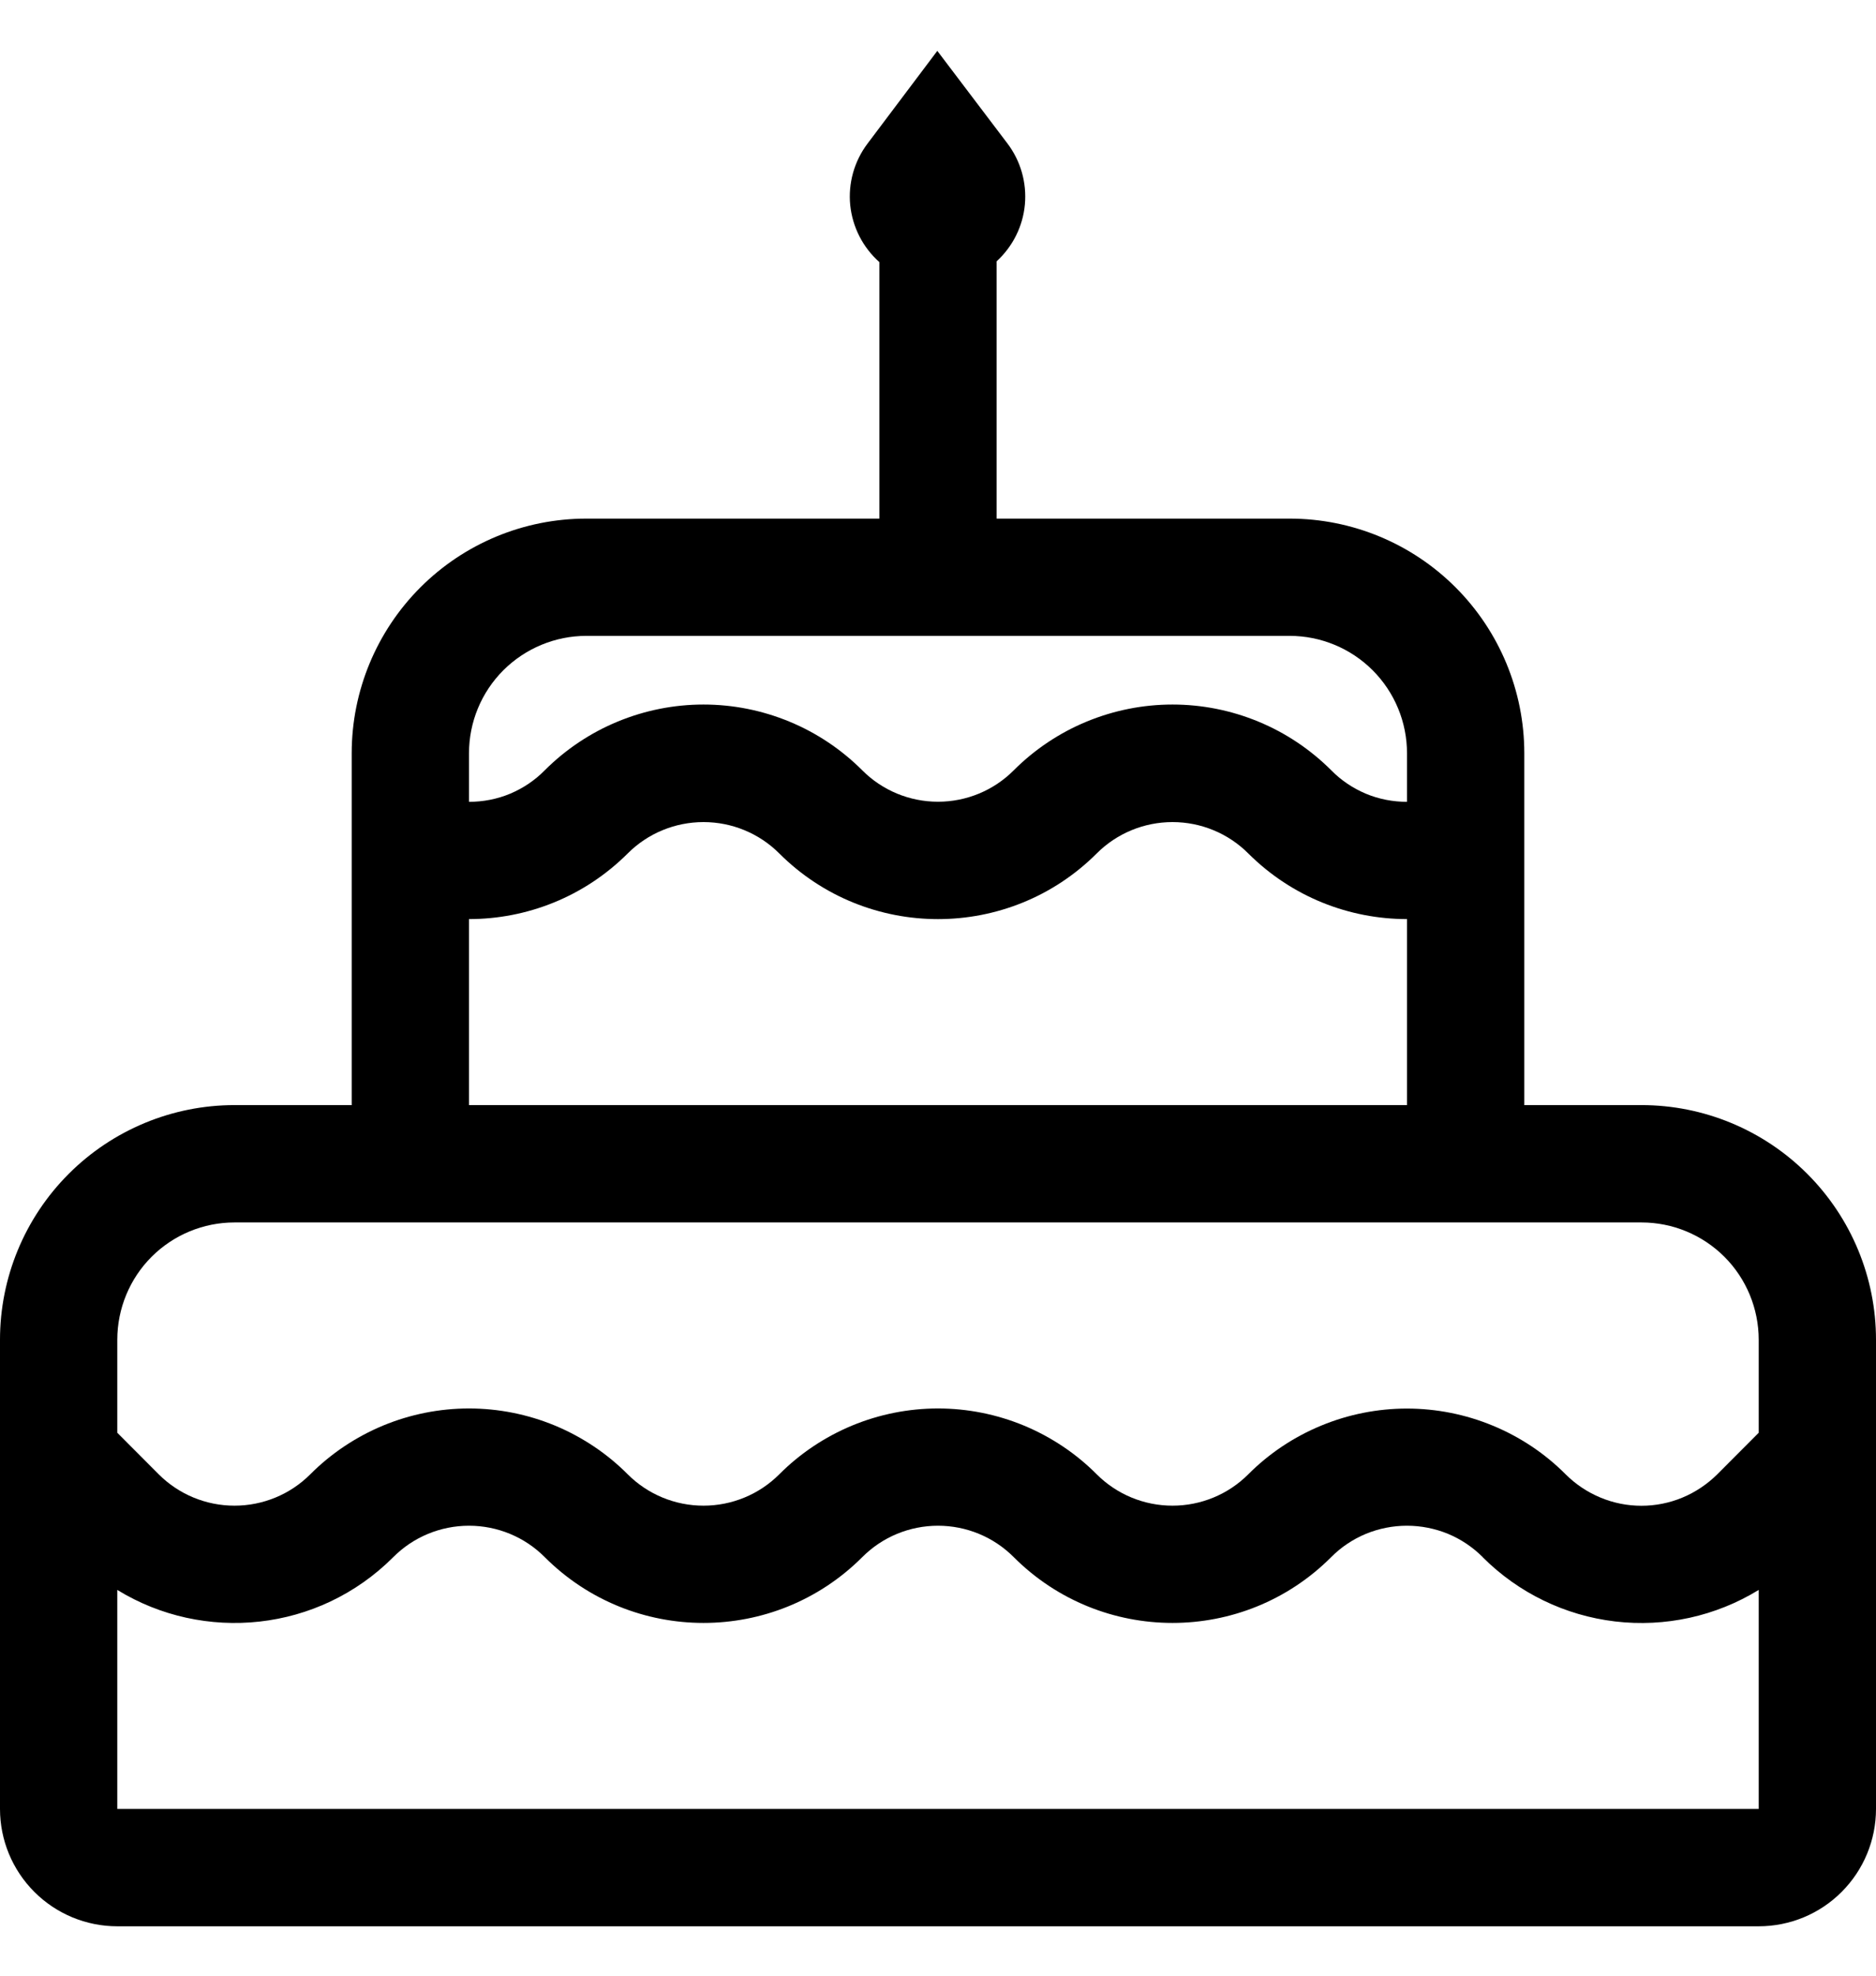 <svg width="19" height="20" viewBox="0 0 19 20" fill="none" xmlns="http://www.w3.org/2000/svg">
<g clip-path="url(#clip0_283_5737)">
<path d="M9.493 0.515L8.786 1.454C8.652 1.632 8.589 1.854 8.611 2.077C8.634 2.299 8.739 2.505 8.906 2.653V5.25H5.938C5.308 5.25 4.704 5.5 4.258 5.946C3.813 6.391 3.562 6.995 3.562 7.625V11.187H2.375C1.745 11.187 1.141 11.438 0.696 11.883C0.25 12.329 0 12.933 0 13.562L0 18.312C0 18.627 0.125 18.929 0.348 19.152C0.571 19.375 0.873 19.5 1.188 19.5H17.812C18.127 19.5 18.43 19.375 18.652 19.152C18.875 18.929 19 18.627 19 18.312V13.562C19 12.933 18.75 12.329 18.304 11.883C17.859 11.438 17.255 11.187 16.625 11.187H15.438V7.625C15.438 6.995 15.187 6.391 14.742 5.946C14.296 5.5 13.692 5.25 13.062 5.25H10.094V2.645C10.258 2.495 10.36 2.29 10.38 2.07C10.4 1.849 10.337 1.629 10.203 1.452L9.493 0.515ZM4.75 7.625C4.75 7.31 4.875 7.008 5.098 6.785C5.321 6.563 5.623 6.437 5.938 6.437H13.062C13.377 6.437 13.68 6.563 13.902 6.785C14.125 7.008 14.25 7.31 14.25 7.625V8.117C14.107 8.117 13.966 8.09 13.834 8.035C13.703 7.98 13.583 7.9 13.483 7.798C13.272 7.587 13.021 7.419 12.745 7.305C12.469 7.191 12.174 7.132 11.875 7.132C11.576 7.132 11.281 7.191 11.005 7.305C10.729 7.419 10.478 7.587 10.267 7.798C10.064 8.002 9.788 8.116 9.5 8.116C9.212 8.116 8.936 8.002 8.733 7.798C8.522 7.587 8.271 7.419 7.995 7.305C7.719 7.191 7.424 7.132 7.125 7.132C6.826 7.132 6.531 7.191 6.255 7.305C5.979 7.419 5.728 7.587 5.517 7.798C5.417 7.9 5.297 7.98 5.166 8.035C5.034 8.09 4.893 8.117 4.75 8.117V7.625ZM4.75 9.304C5.332 9.304 5.914 9.082 6.358 8.639C6.561 8.436 6.837 8.322 7.125 8.322C7.413 8.322 7.689 8.436 7.892 8.639C8.78 9.526 10.22 9.526 11.108 8.639C11.311 8.436 11.587 8.322 11.875 8.322C12.163 8.322 12.439 8.436 12.642 8.639C13.086 9.082 13.668 9.304 14.25 9.304V11.187H4.75V9.304ZM1.188 13.562C1.188 13.248 1.313 12.945 1.535 12.723C1.758 12.5 2.06 12.375 2.375 12.375H16.625C16.94 12.375 17.242 12.5 17.465 12.723C17.687 12.945 17.812 13.248 17.812 13.562V14.504L17.392 14.925C17.291 15.025 17.172 15.105 17.04 15.16C16.908 15.215 16.767 15.243 16.624 15.243C16.482 15.243 16.341 15.215 16.209 15.16C16.077 15.105 15.957 15.025 15.857 14.925C15.646 14.713 15.395 14.546 15.119 14.432C14.844 14.318 14.548 14.259 14.249 14.259C13.951 14.259 13.655 14.318 13.38 14.432C13.104 14.546 12.853 14.713 12.642 14.925C12.439 15.128 12.163 15.242 11.875 15.242C11.587 15.242 11.311 15.128 11.108 14.925C10.897 14.713 10.646 14.546 10.37 14.431C10.094 14.317 9.799 14.258 9.5 14.258C9.201 14.258 8.906 14.317 8.63 14.431C8.354 14.546 8.103 14.713 7.892 14.925C7.689 15.128 7.413 15.242 7.125 15.242C6.837 15.242 6.561 15.128 6.358 14.925C6.147 14.713 5.896 14.546 5.62 14.431C5.344 14.317 5.049 14.258 4.75 14.258C4.451 14.258 4.156 14.317 3.88 14.431C3.604 14.546 3.353 14.713 3.142 14.925C2.939 15.128 2.663 15.242 2.375 15.242C2.087 15.242 1.811 15.128 1.608 14.925L1.188 14.504V13.562ZM15.017 15.764C15.378 16.125 15.85 16.354 16.357 16.414C16.864 16.474 17.377 16.362 17.812 16.095V18.312H1.188V16.095C2.063 16.632 3.224 16.523 3.983 15.763C4.186 15.559 4.462 15.445 4.75 15.445C5.038 15.445 5.314 15.559 5.517 15.763C6.405 16.651 7.845 16.651 8.733 15.763C8.936 15.559 9.212 15.445 9.5 15.445C9.788 15.445 10.064 15.559 10.267 15.763C11.155 16.651 12.595 16.651 13.482 15.763C13.582 15.662 13.702 15.582 13.834 15.527C13.966 15.473 14.107 15.445 14.249 15.445C14.392 15.445 14.533 15.473 14.665 15.527C14.797 15.582 14.916 15.662 15.017 15.763V15.764Z" fill="black"/>
</g>
<defs>
<clipPath id="clip0_283_5737">
<rect width="19" height="19" fill="white" transform="translate(0 0.5)"/>
</clipPath>
</defs>
</svg>
